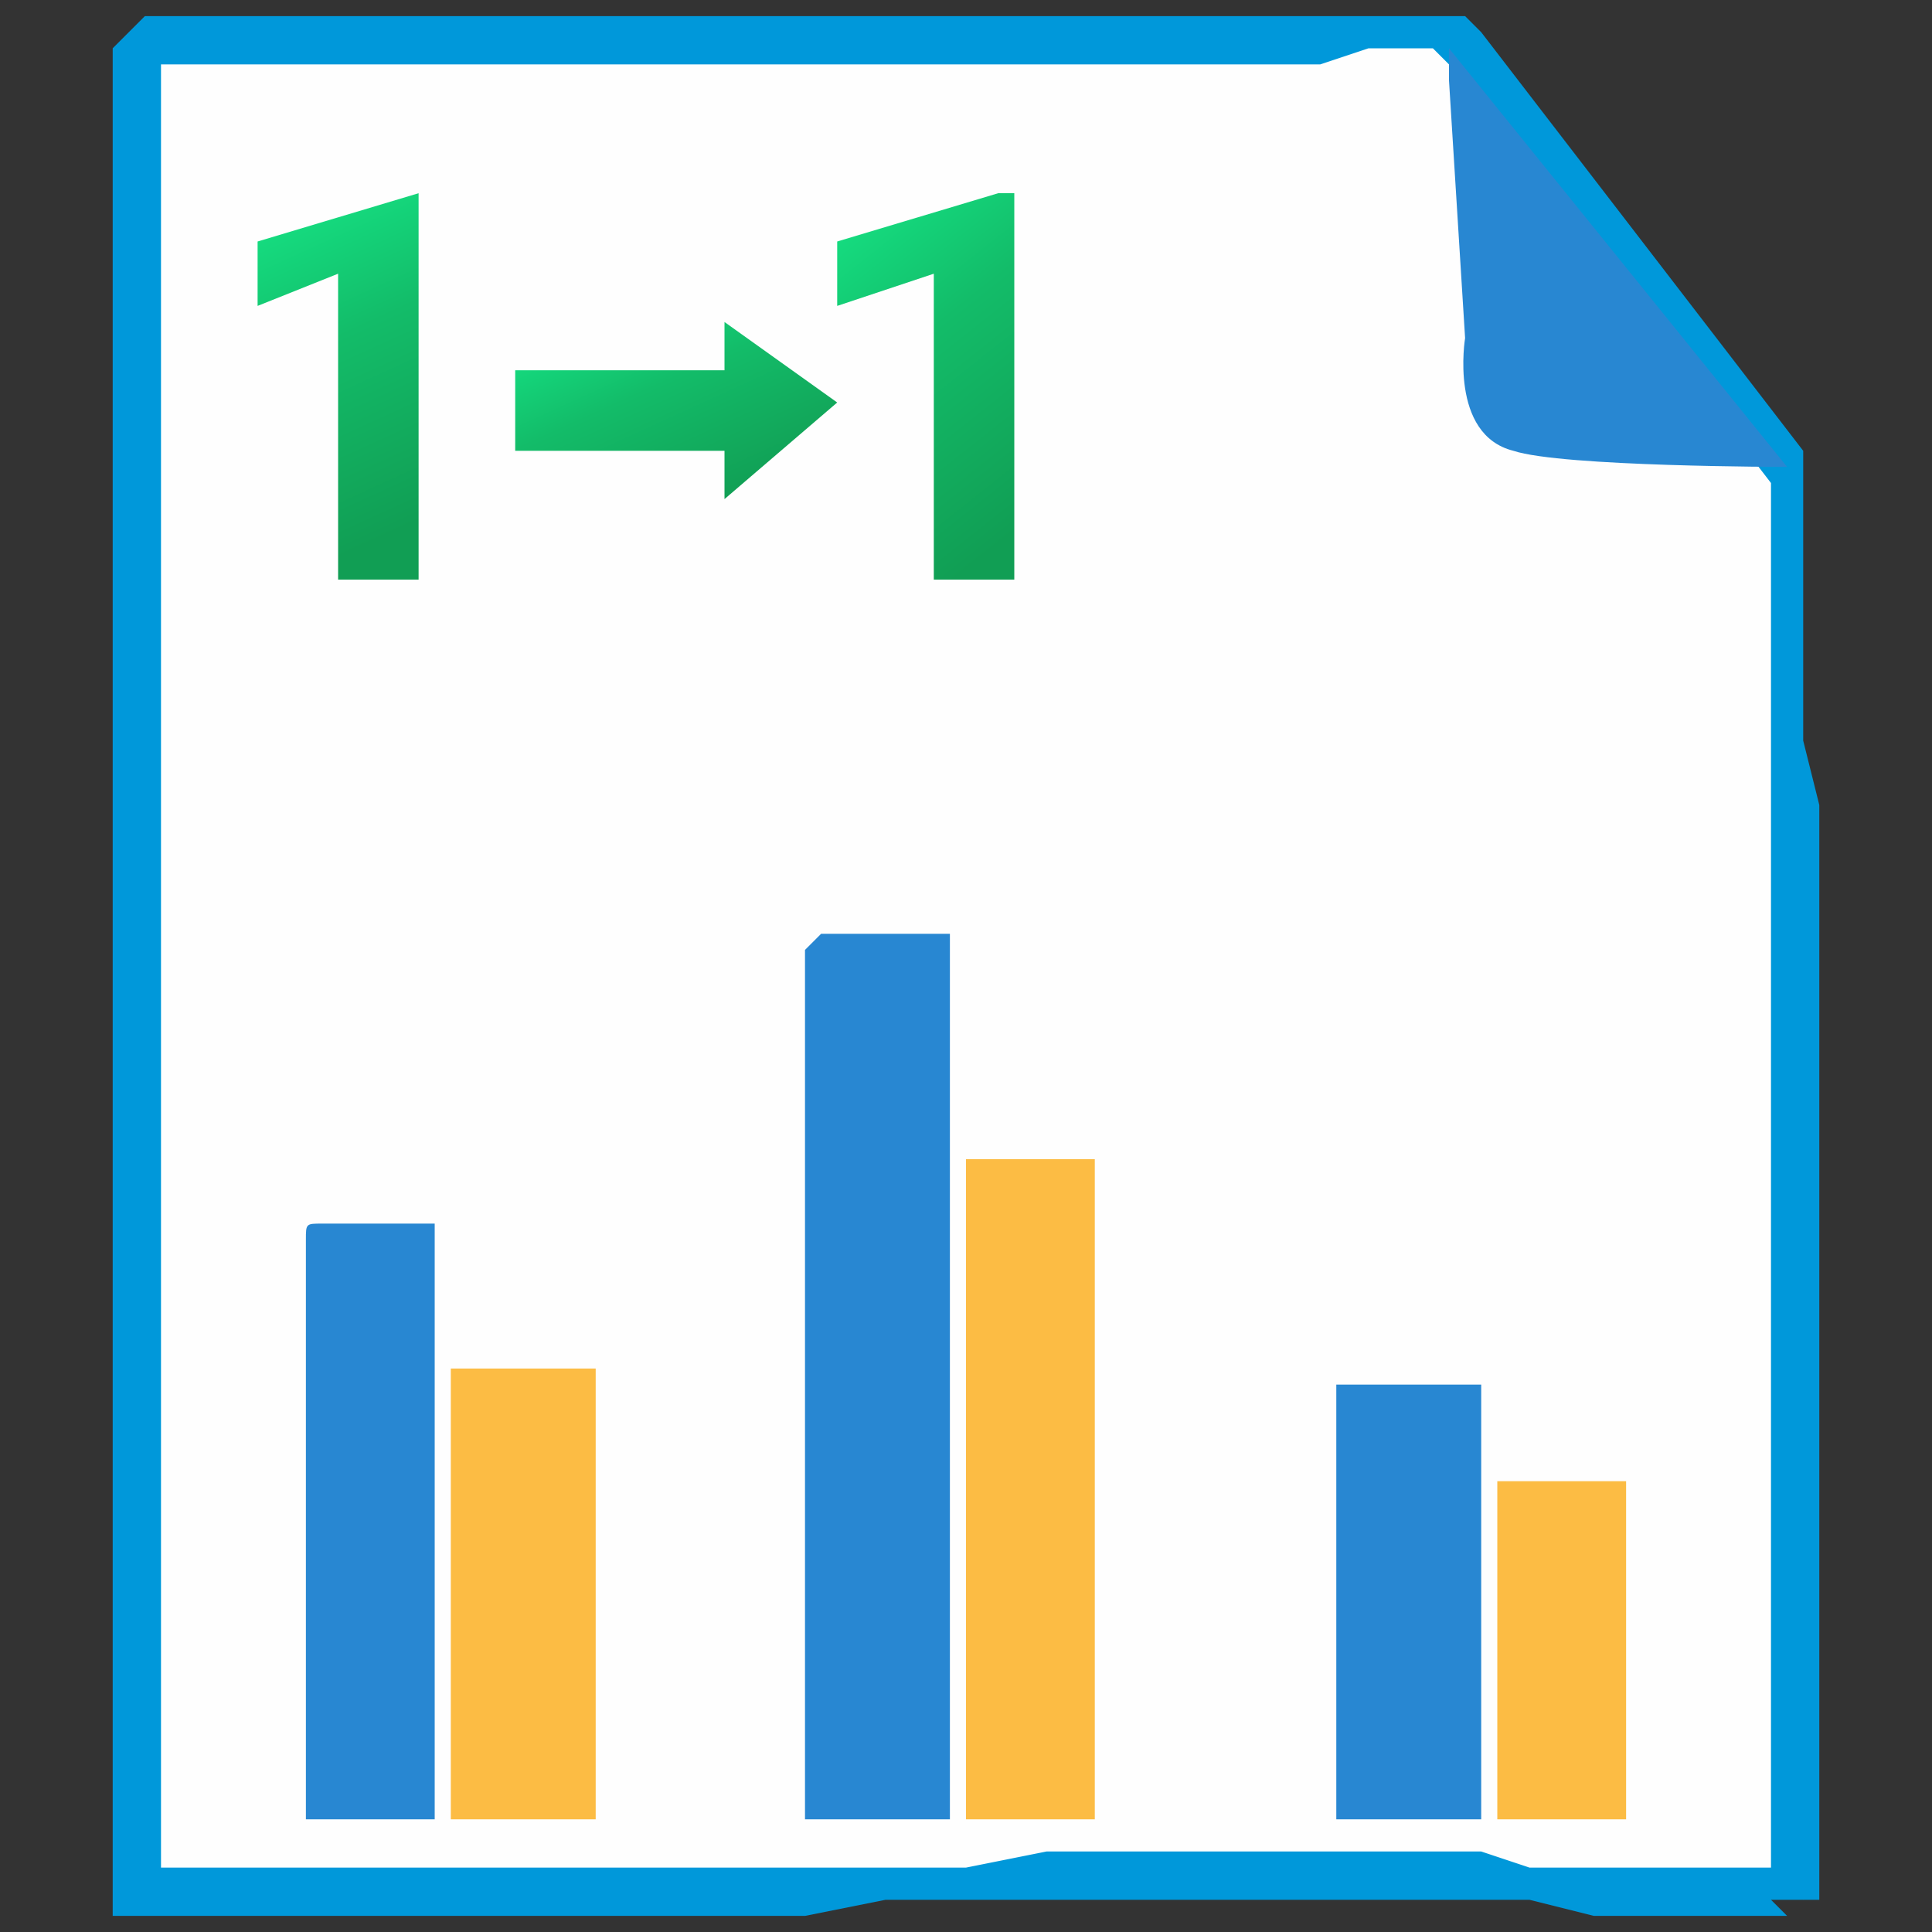 <?xml version="1.0" encoding="UTF-8"?>
<!DOCTYPE svg PUBLIC "-//W3C//DTD SVG 1.1//EN" "http://www.w3.org/Graphics/SVG/1.1/DTD/svg11.dtd">
<!-- Creator: CorelDRAW X7 -->
<svg xmlns="http://www.w3.org/2000/svg" xml:space="preserve" width="120px" height="120px" version="1.1" style="shape-rendering:geometricPrecision; text-rendering:geometricPrecision; image-rendering:optimizeQuality; fill-rule:evenodd; clip-rule:evenodd"
viewBox="0 0 120 120"
 xmlns:xlink="http://www.w3.org/1999/xlink">
 <rect x="0" y="0" width="120" height="120" fill="#333333" stroke="none"/>
 <defs>
  <style type="text/css">
   <![CDATA[
    .fil0 {fill:none}
    .fil1 {fill:#FEFEFE}
    .fil3 {fill:#2887D2}
    .fil2 {fill:#0098DA;fill-rule:nonzero}
    .fil4 {fill:#2887D2;fill-rule:nonzero}
    .fil5 {fill:#FCBC44;fill-rule:nonzero}
    .fil7 {fill:url(#id0);fill-rule:nonzero}
    .fil8 {fill:url(#id1);fill-rule:nonzero}
    .fil6 {fill:url(#id2);fill-rule:nonzero}
   ]]>
  </style>
  <linearGradient id="id0" gradientUnits="userSpaceOnUse" x1="44.486" y1="31.671" x2="38.76" y2="19.12">
   <stop offset="0" style="stop-opacity:1; stop-color:#119E54"/>
   <stop offset="0.62" style="stop-opacity:1; stop-color:#13BC69"/>
   <stop offset="1" style="stop-opacity:1; stop-color:#15DB7F"/>
  </linearGradient>
  <linearGradient id="id1" gradientUnits="objectBoundingBox" xlink:href="#id0" x1="67.979%" y1="99.462%" x2="32.017%" y2="0.542%">
  </linearGradient>
  <linearGradient id="id2" gradientUnits="userSpaceOnUse" xlink:href="#id0" x1="24.977" y1="32.879" x2="16.62" y2="14.556">
  </linearGradient>
 </defs>
 <g id="Layer_x0020_1">
  <rect class="fil0" width="120" height="120"/>
  <g id="_647560776">
   <g>
    <g>
     <path class="fil1" d="M8 3l0 115c0,0 104,-2 104,0 0,2 -1,-89 -1,-89l-20 -26 -1 -1c0,0 -82,0 -82,1z"/>
     <path id="1" class="fil2" d="M7 118l0 -115 3 0 0 115 -2 1 -1 -1zm1 1l-1 0 0 -1 1 1zm105 -1l-3 0 0 0 1 1 -1 0 -1 0 -2 0 -2 0 -3 0 -3 0 -4 -1 -3 0 -4 0 -5 0 -4 0 -5 0 -4 0 -5 0 -5 0 -5 0 -5 1 -4 0 -5 0 -4 0 -5 0 -4 0 -3 0 -4 0 -3 0 -3 0 -2 0 -2 0 -1 0 -1 0 -1 0 0 -3 1 0 1 0 1 0 2 0 2 0 3 0 3 0 4 0 3 0 4 0 5 0 4 0 5 0 4 0 5 0 5 0 5 -1 5 0 4 0 5 0 4 0 5 0 4 0 3 1 4 0 3 0 3 0 2 0 2 0 2 0 1 0 1 2 0 0zm-3 -88l2 -2 0 1 0 0 0 1 0 1 0 2 0 2 0 2 0 3 0 3 0 3 1 4 0 4 0 4 0 4 0 4 0 4 0 4 0 4 0 5 0 4 0 4 0 4 0 3 0 4 0 3 0 3 0 3 0 2 0 2 0 1 0 1 0 1 -3 0 3 0 -3 0 0 -1 0 -1 0 -1 0 -2 0 -2 0 -3 0 -3 0 -3 0 -4 0 -3 0 -4 0 -4 0 -4 0 -5 0 -4 0 -4 0 -4 0 -4 0 -4 0 -4 0 -4 0 -4 0 -3 0 -3 0 -3 0 -2 0 -2 0 -2 0 -1 0 -1 0 0 0 1zm-18 -28l20 26 -2 2 -20 -26 0 0 2 -2zm-2 2l0 0 0 0 0 0zm1 -3l1 1 -2 2 -1 -1 1 -2 1 0zm-1 0l0 0 1 0 -1 0zm-80 2l-3 0 0 0 2 -2 0 0 1 0 2 0 2 0 2 0 2 0 3 0 3 0 3 0 4 0 3 0 4 0 4 0 3 0 4 0 4 0 4 0 4 0 3 0 4 0 3 0 3 0 3 0 3 0 2 0 3 0 1 0 2 0 1 0 1 0 0 0 0 2 0 0 -1 0 -1 0 -2 0 -1 0 -3 1 -2 0 -3 0 -3 0 -3 0 -3 0 -4 0 -3 0 -4 0 -4 0 -4 0 -4 0 -3 0 -4 0 -4 0 -3 0 -4 0 -3 0 -3 0 -3 0 -2 0 -2 0 -2 0 -2 0 -1 0 0 0 1 -1 0 0z"/>
    </g>
    <path class="fil3" d="M90 5l1 16c0,0 -1,6 3,7 3,1 17,1 17,1l-21 -26 0 2z"/>
   </g>
   <g id="_647545296">
    <path class="fil4" d="M19 113l8 0 0 -37 -7 0c-1,0 -1,0 -1,1l0 36z"/>
    <path class="fil5" d="M28 113l9 0 0 -28 -8 0c0,0 -1,0 -1,0l0 28z"/>
    <path class="fil4" d="M50 113l9 0 0 -55 -8 0c0,0 -1,1 -1,1l0 54z"/>
    <path class="fil5" d="M60 113l8 0 0 -41 -7 0c-1,0 -1,0 -1,0l0 41z"/>
    <path class="fil4" d="M83 113l9 0 0 -27 -8 0c0,0 -1,0 -1,0l0 27z"/>
    <path class="fil5" d="M93 113l8 0 0 -21 -7 0c-1,0 -1,0 -1,0l0 21z"/>
   </g>
   <g id="_647560632">
    <polygon class="fil6" points="26,36 21,36 21,17 16,19 16,15 26,12 26,12 "/>
    <path class="fil7" d="M32 28l13 0 0 3 7 -6 -7 -5 0 3 -13 0 0 5zm6 0m7 1m3 -1m0 -5m-3 -1m-7 1m-6 2"/>
    <polygon class="fil8" points="63,36 58,36 58,17 52,19 52,15 62,12 63,12 "/>
    <path id="1" class="fil8" d="M83 36l-16 0 0 -3 7 -9c2,-1 2,-2 3,-3 0,-1 1,-2 1,-2 0,-1 -1,-2 -1,-3 -1,-1 -2,-1 -3,-1 -1,0 -1,1 -2,1 -1,1 -1,2 -1,3l-5 0c0,-1 0,-3 1,-4 1,-1 2,-2 3,-3 1,0 3,-1 5,-1 2,0 4,1 5,2 2,1 2,3 2,5 0,1 0,3 0,4 -1,1 -2,3 -4,4l-5 6 10 0 0 4z"/>
   </g>
  </g>
 </g>
</svg>
